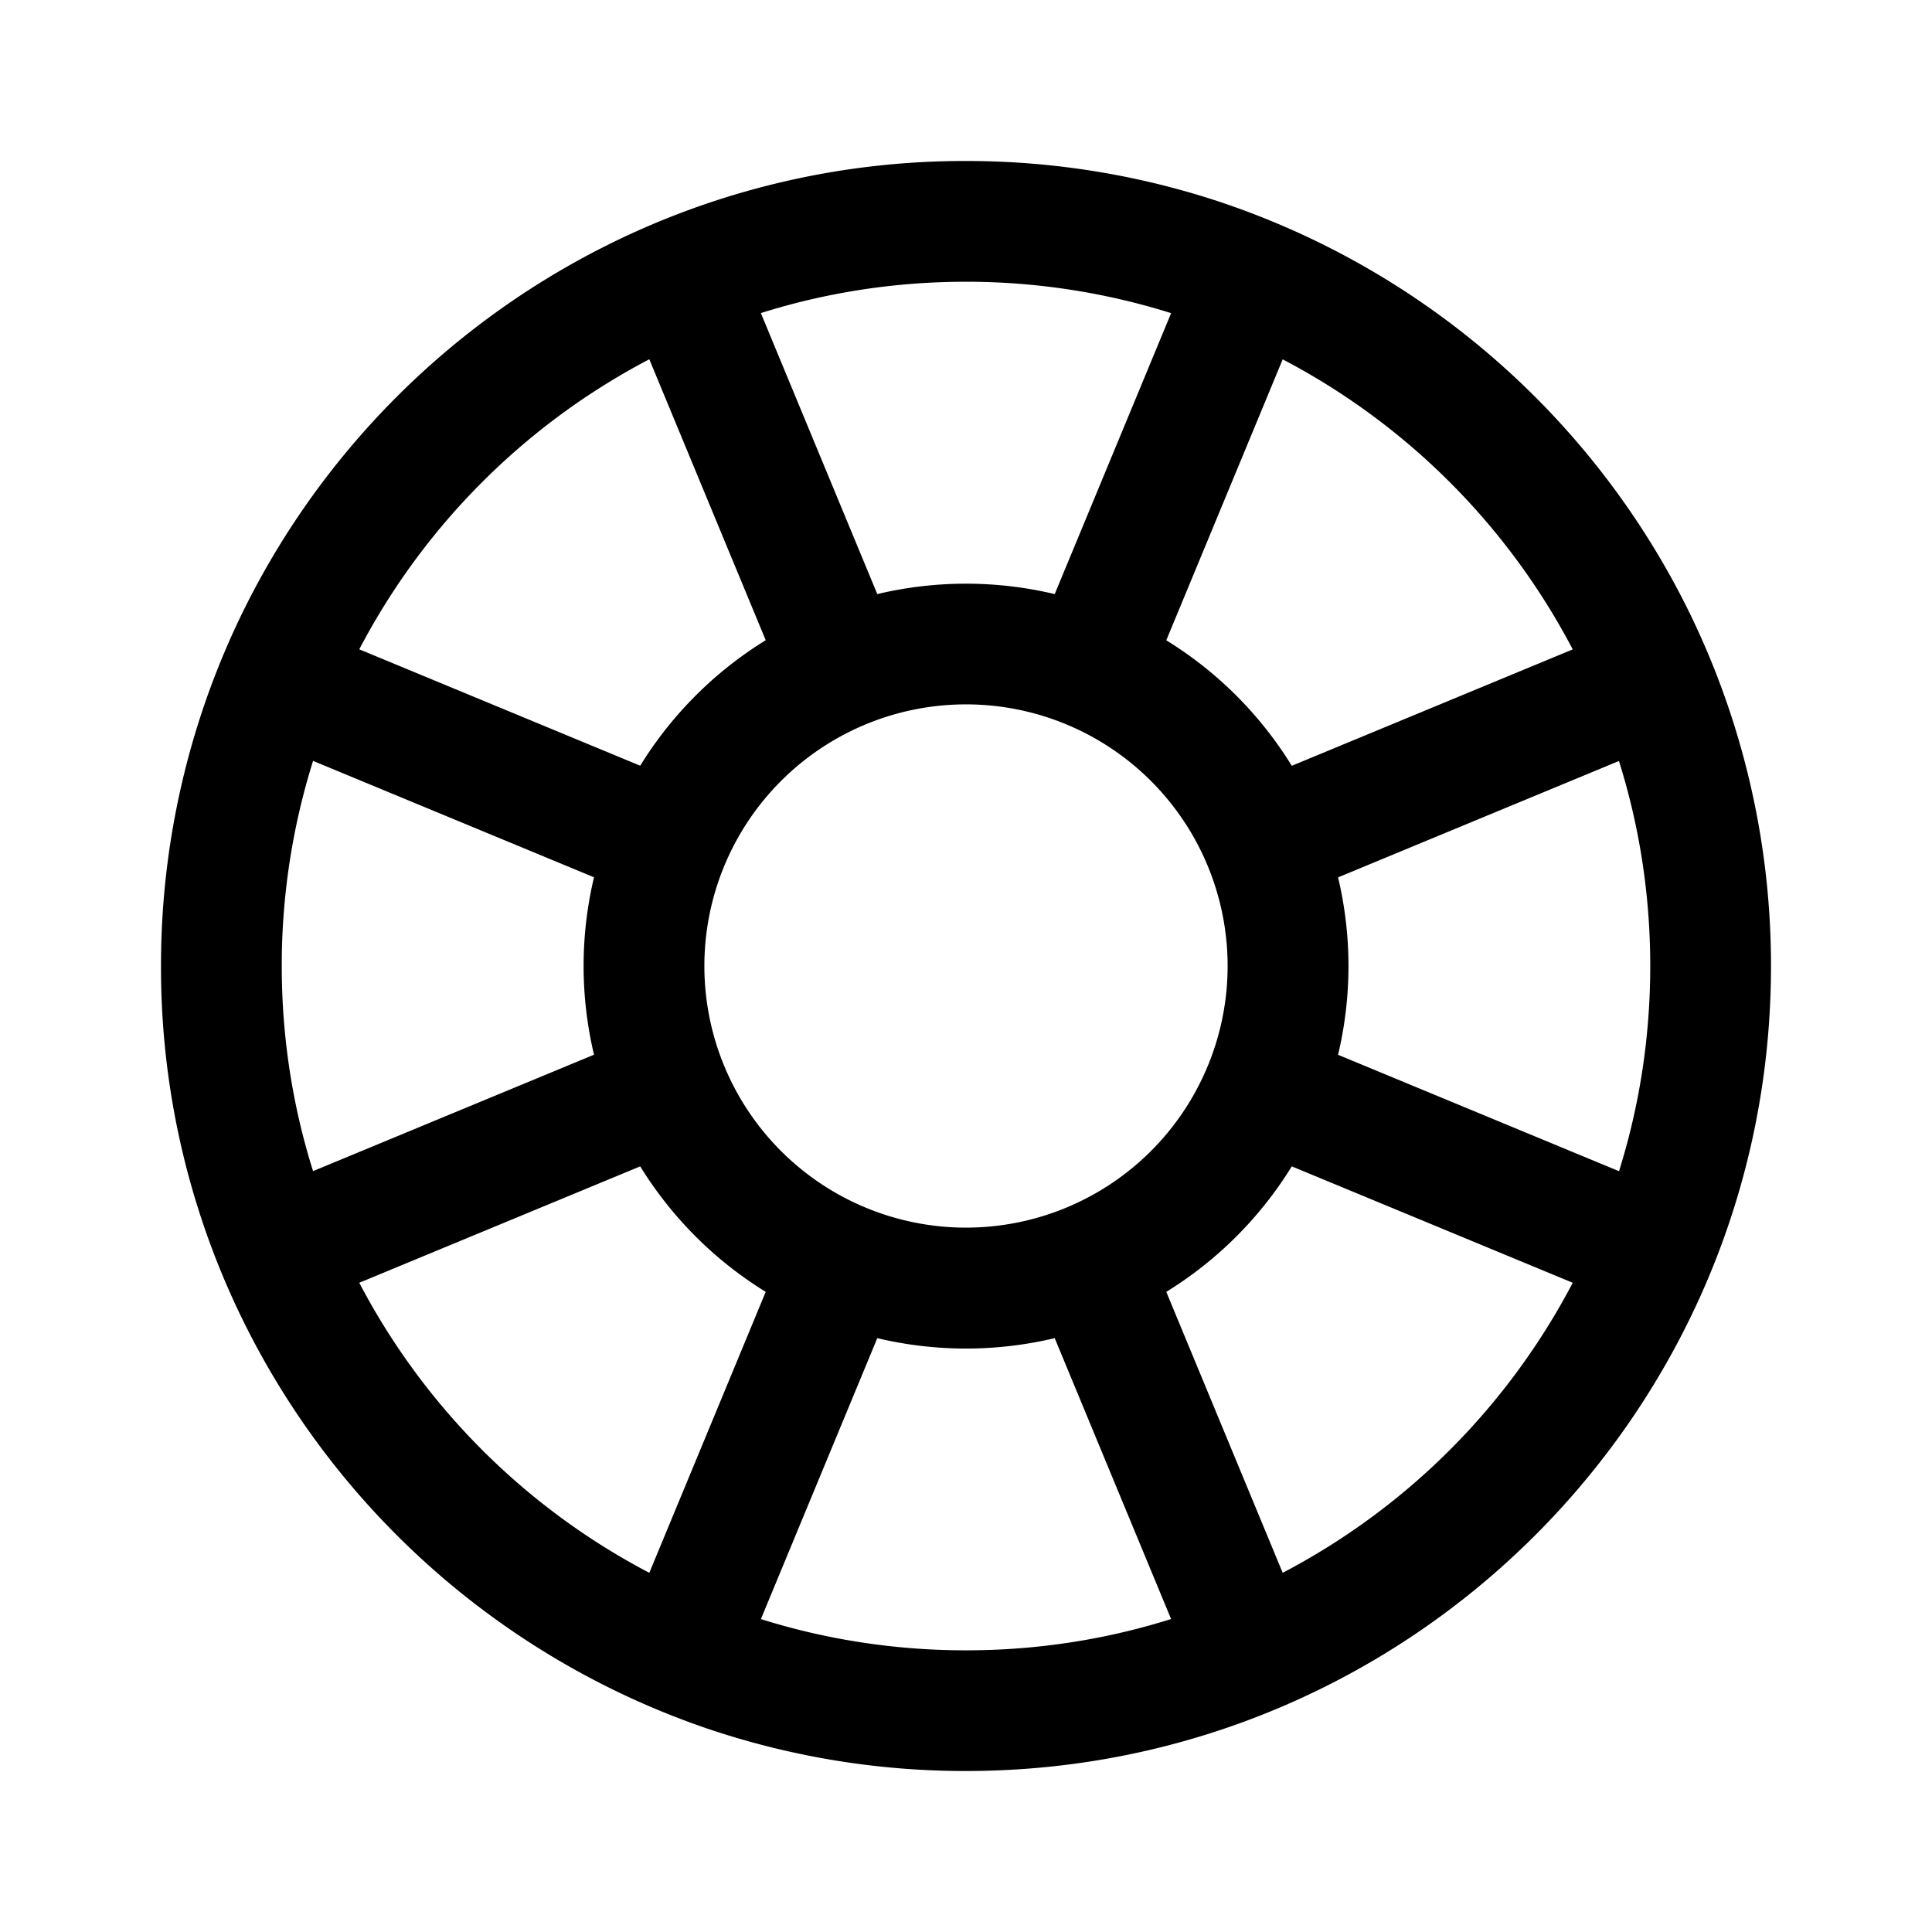 <svg width="24" height="24" viewBox="0 0 24 24" fill="none" xmlns="http://www.w3.org/2000/svg"><path fill-rule="evenodd" clip-rule="evenodd" d="M3.889 9.452A8.496 8.496 0 003.5 12c0 .888.136 1.744.389 2.548l3.49-1.446a4.763 4.763 0 010-2.204l-3.49-1.446zm-1.391-.576A9.991 9.991 0 002 12a9.937 9.937 0 001.072 4.51 10.043 10.043 0 005.72 4.965A9.988 9.988 0 0012 22c5.523 0 10-4.477 10-10a9.991 9.991 0 00-1.04-4.444 10.043 10.043 0 00-5.836-5.058A9.99 9.99 0 0012 2a9.936 9.936 0 00-4.51 1.072A10.043 10.043 0 003.072 7.49a9.938 9.938 0 00-.574 1.386zm1.965-.81l3.49 1.446a4.775 4.775 0 011.559-1.559l-1.446-3.49a8.538 8.538 0 00-3.603 3.603zM9.452 3.89l1.446 3.49a4.763 4.763 0 012.204 0l1.446-3.49A8.496 8.496 0 0012 3.5c-.888 0-1.744.136-2.548.389zm6.482.574l-1.446 3.49c.634.39 1.169.925 1.559 1.559l3.49-1.446a8.538 8.538 0 00-3.603-3.603zm4.178 4.989l-3.49 1.446a4.763 4.763 0 010 2.204l3.49 1.446c.252-.804.388-1.66.388-2.548 0-.888-.136-1.744-.389-2.548zm-.575 6.482l-3.49-1.446a4.774 4.774 0 01-1.559 1.559l1.446 3.49a8.537 8.537 0 003.603-3.603zm-4.989 4.178l-1.446-3.49a4.763 4.763 0 01-2.204 0l-1.446 3.49c.804.252 1.66.388 2.548.388.888 0 1.744-.136 2.548-.389zm-6.482-.575l1.446-3.49a4.776 4.776 0 01-1.559-1.559l-3.49 1.446a8.538 8.538 0 003.603 3.603zM12 8.75a3.25 3.25 0 100 6.5 3.25 3.25 0 000-6.5z" fill="currentColor"/></svg>